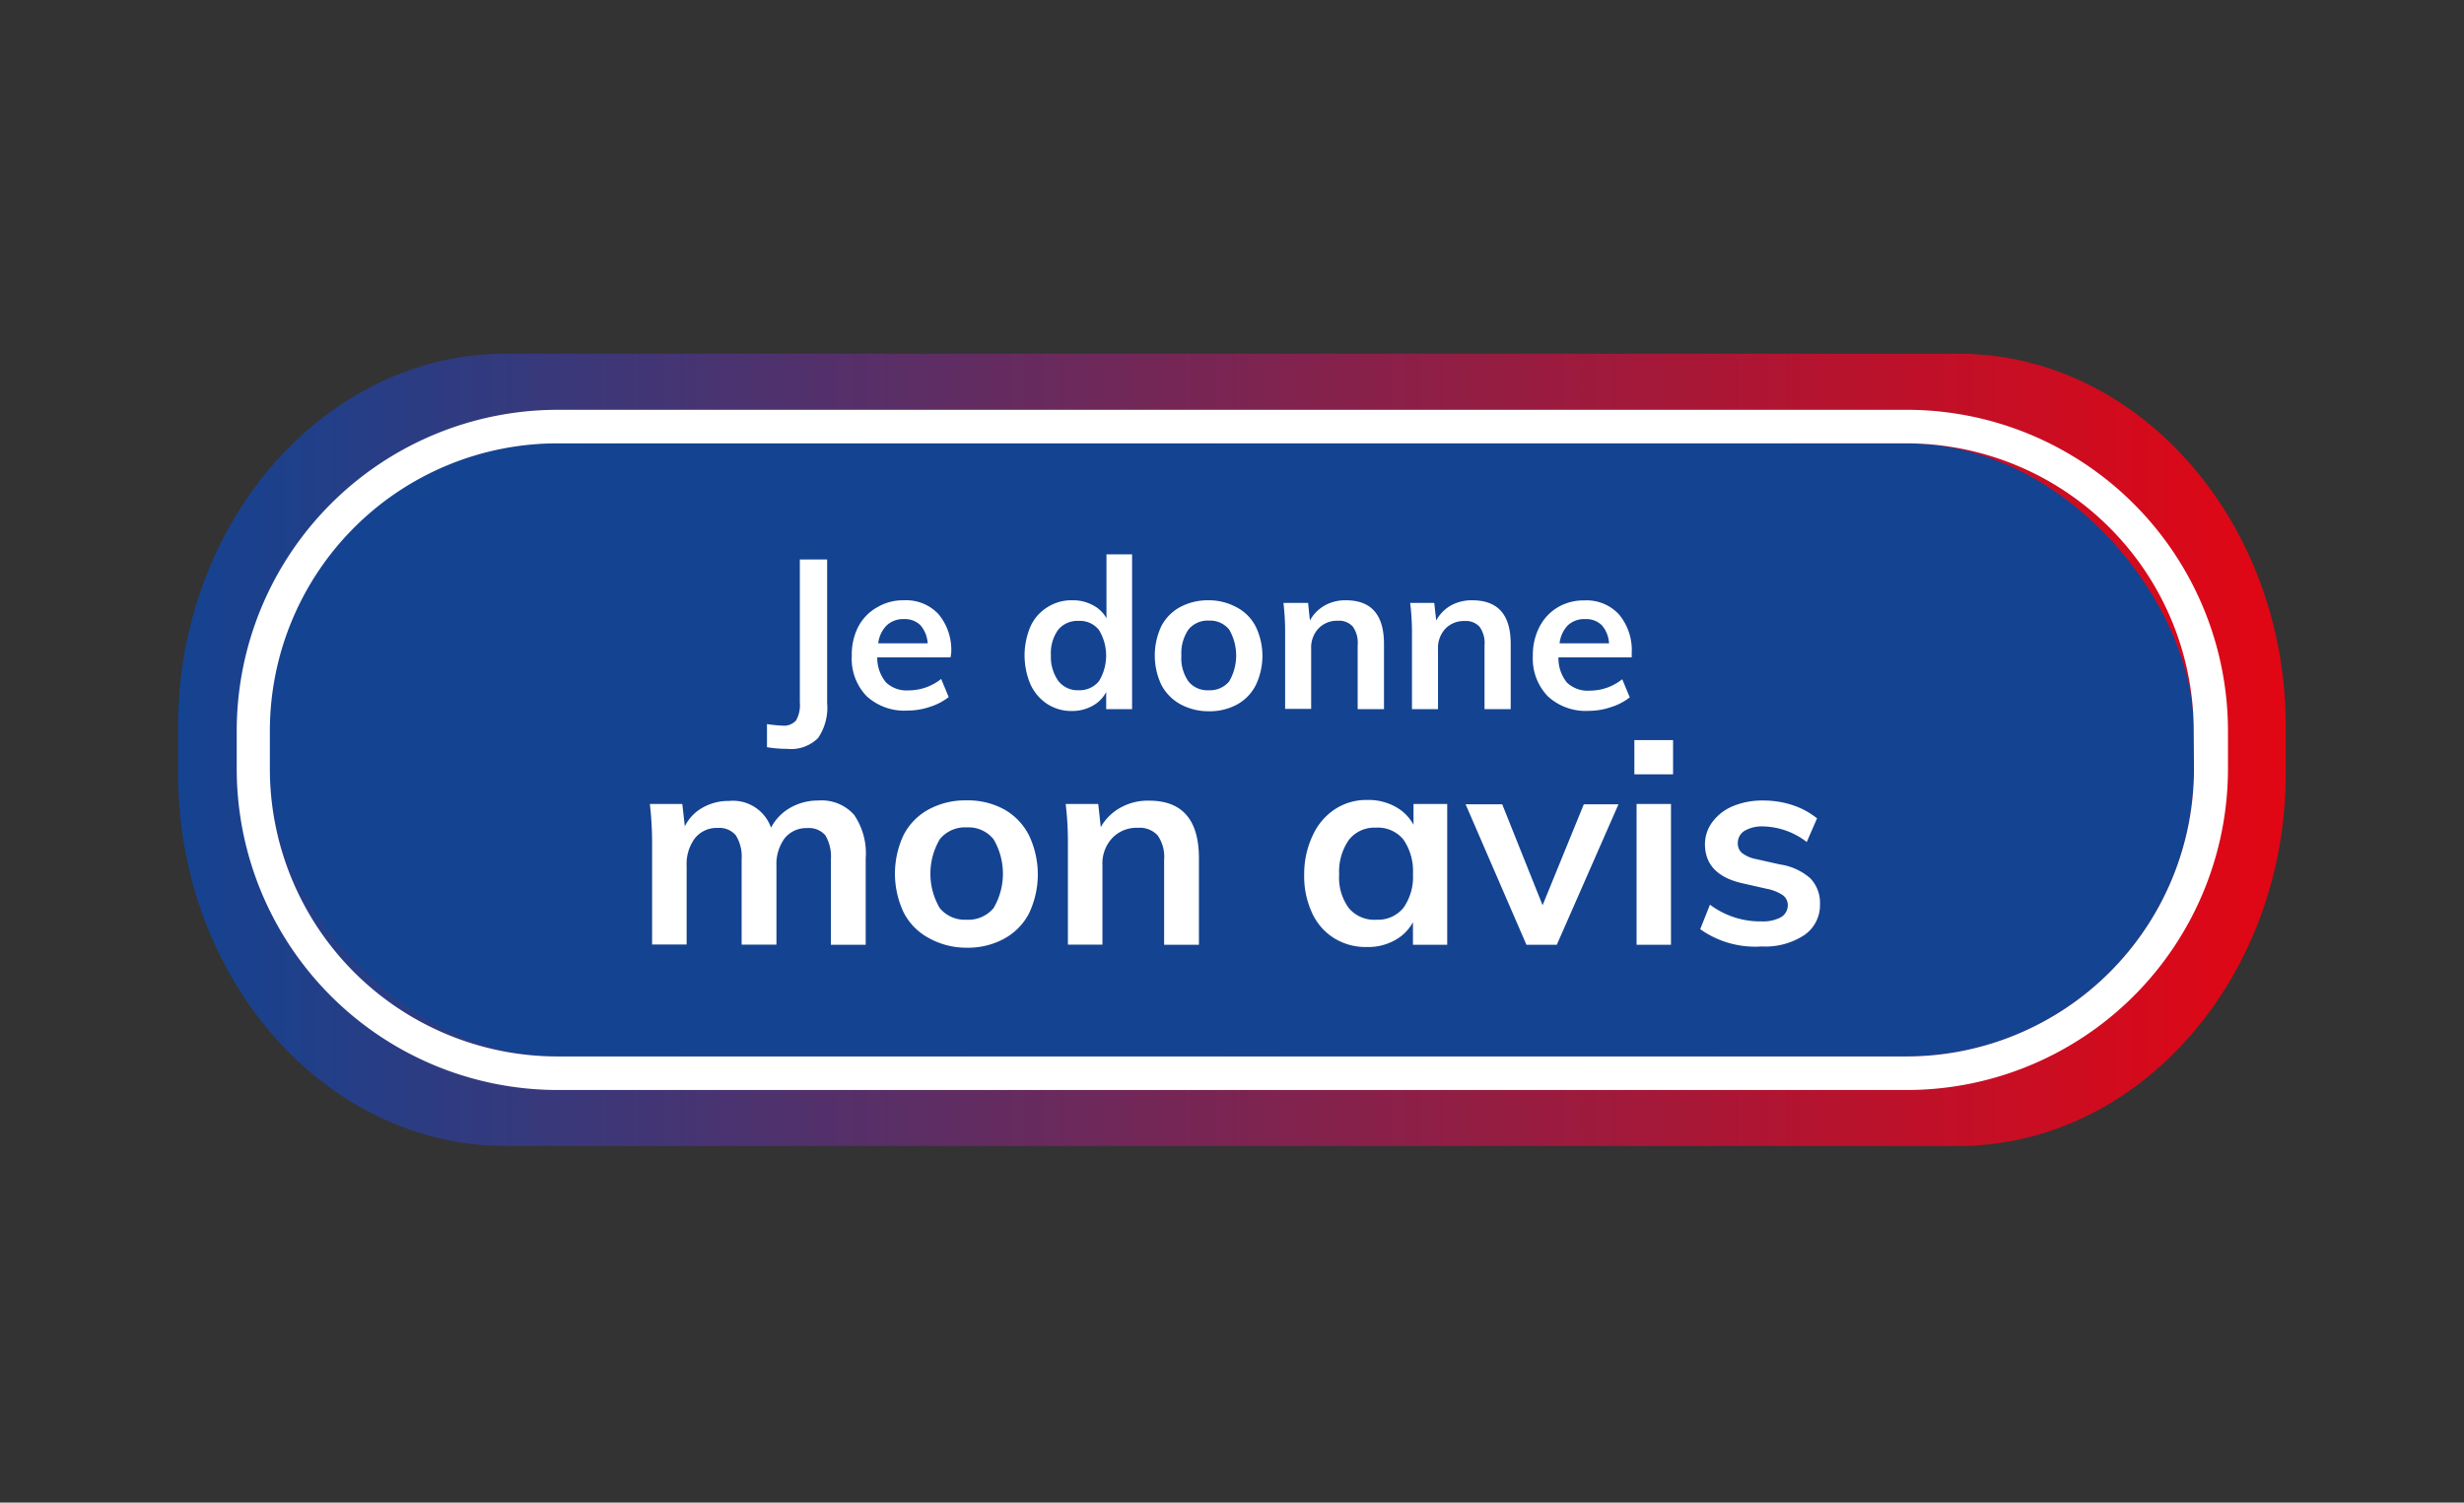 <svg id="Calque_1" data-name="Calque 1" xmlns="http://www.w3.org/2000/svg" xmlns:xlink="http://www.w3.org/1999/xlink" viewBox="0 0 176.95 107.91"><rect x="0" y="0" width="176.95" height="107.91" fill="#333333" stroke="none"/><defs><style>.cls-1{fill:url(#Dégradé_sans_nom_3);}.cls-2{fill:#144391;}.cls-3{fill:#fff;}</style><linearGradient id="Dégradé_sans_nom_3" x1="12.79" y1="53.85" x2="164.15" y2="53.85" gradientUnits="userSpaceOnUse"><stop offset="0" stop-color="#144391"/><stop offset="1" stop-color="#e20613"/></linearGradient></defs><title>Bouton Je donne mon avis</title><path class="cls-1" d="M164.15,55.54c0,14.72-10.58,26.76-23.51,26.76H36.31c-12.94,0-23.52-12-23.52-26.76V52.16c0-14.71,10.58-26.76,23.52-26.76H140.64c12.93,0,23.51,12.05,23.51,26.76Z"/><rect class="cls-2" x="19.38" y="31.84" width="138.18" height="44.03" rx="20.64" ry="20.64"/><path class="cls-3" d="M136.92,29.43H40a23.07,23.07,0,0,0-23,23v2.75A23.07,23.07,0,0,0,40,78.28h96.9A23.08,23.08,0,0,0,160,55.23V52.48A23.08,23.08,0,0,0,136.92,29.43Zm20.64,25.8a20.66,20.66,0,0,1-20.64,20.64H40A20.66,20.66,0,0,1,19.38,55.23V52.48A20.66,20.66,0,0,1,40,31.84h96.9a20.65,20.65,0,0,1,20.64,20.64Z"/><path class="cls-3" d="M55.08,52a9.69,9.69,0,0,0,1.09.11,1.17,1.17,0,0,0,1-.37,2.25,2.25,0,0,0,.27-1.29V40.18H59.4v10.3A3.87,3.87,0,0,1,58.75,53a2.74,2.74,0,0,1-2.22.78,8.87,8.87,0,0,1-1.45-.12Z"/><path class="cls-3" d="M68.26,47.21H63A2.75,2.75,0,0,0,63.62,49a2.14,2.14,0,0,0,1.64.58,3.76,3.76,0,0,0,2.33-.82l.54,1.3a4.14,4.14,0,0,1-1.34.7,5,5,0,0,1-1.61.27A4,4,0,0,1,62.24,50a3.86,3.86,0,0,1-1.07-2.9A4.38,4.38,0,0,1,61.64,45,3.43,3.43,0,0,1,63,43.61a3.62,3.62,0,0,1,1.92-.5,3.17,3.17,0,0,1,2.48,1,4,4,0,0,1,.91,2.8Zm-4.58-2.3a2.18,2.18,0,0,0-.61,1.29h3.55a2.19,2.19,0,0,0-.52-1.3,1.6,1.6,0,0,0-1.19-.44A1.73,1.73,0,0,0,63.68,44.91Z"/><path class="cls-3" d="M81.3,39.81V50.93H79.44V49.7a2.39,2.39,0,0,1-1,1,3,3,0,0,1-1.48.36,3.17,3.17,0,0,1-1.75-.5A3.34,3.34,0,0,1,74,49.14,5.3,5.3,0,0,1,74,45a3.12,3.12,0,0,1,1.2-1.38A3.17,3.17,0,0,1,77,43.11a3,3,0,0,1,1.46.34,2.33,2.33,0,0,1,1,.95V39.81Zm-2.38,9.11a3.54,3.54,0,0,0,0-3.68,1.74,1.74,0,0,0-1.45-.65,1.79,1.79,0,0,0-1.48.64,2.86,2.86,0,0,0-.52,1.82A3,3,0,0,0,76,48.9a1.75,1.75,0,0,0,1.46.67A1.79,1.79,0,0,0,78.92,48.92Z"/><path class="cls-3" d="M84.76,50.57a3.37,3.37,0,0,1-1.36-1.39,4.95,4.95,0,0,1,0-4.21,3.29,3.29,0,0,1,1.36-1.38,4.22,4.22,0,0,1,2-.48,4.13,4.13,0,0,1,2,.48A3.21,3.21,0,0,1,90.18,45a4.86,4.86,0,0,1,0,4.21,3.29,3.29,0,0,1-1.35,1.39,4.13,4.13,0,0,1-2,.48A4.22,4.22,0,0,1,84.76,50.57Zm3.51-1.63a3.7,3.7,0,0,0,0-3.73,1.75,1.75,0,0,0-1.45-.64,1.77,1.77,0,0,0-1.47.64,3,3,0,0,0-.51,1.87,2.9,2.9,0,0,0,.51,1.86,1.74,1.74,0,0,0,1.45.63A1.79,1.79,0,0,0,88.27,48.94Z"/><path class="cls-3" d="M99.39,46.25v4.68H97.5V46.34A2,2,0,0,0,97.15,45a1.31,1.31,0,0,0-1.07-.42,1.83,1.83,0,0,0-1.39.55,2,2,0,0,0-.53,1.46v4.32H92.29V45.46a17.54,17.54,0,0,0-.12-2.16h1.77l.13,1.26a2.78,2.78,0,0,1,1.07-1.08,3,3,0,0,1,1.51-.37C98.48,43.11,99.39,44.15,99.39,46.25Z"/><path class="cls-3" d="M108.49,46.25v4.68h-1.88V46.34a2,2,0,0,0-.35-1.32,1.31,1.31,0,0,0-1.07-.42,1.82,1.82,0,0,0-1.39.55,2,2,0,0,0-.53,1.46v4.32H101.4V45.46a17.41,17.41,0,0,0-.13-2.16H103l.14,1.26a2.75,2.75,0,0,1,1.06-1.08,3.08,3.08,0,0,1,1.52-.37C107.58,43.11,108.49,44.15,108.49,46.25Z"/><path class="cls-3" d="M117.18,47.21h-5.26a2.75,2.75,0,0,0,.61,1.81,2.16,2.16,0,0,0,1.64.58,3.74,3.74,0,0,0,2.33-.82l.54,1.3a4.14,4.14,0,0,1-1.34.7,4.93,4.93,0,0,1-1.6.27A4,4,0,0,1,111.15,50a3.9,3.9,0,0,1-1.07-2.9,4.38,4.38,0,0,1,.47-2.07,3.5,3.5,0,0,1,1.31-1.41,3.62,3.62,0,0,1,1.92-.5,3.15,3.15,0,0,1,2.48,1,4,4,0,0,1,.92,2.8Zm-4.59-2.3A2.24,2.24,0,0,0,112,46.2h3.55a2.13,2.13,0,0,0-.52-1.3,1.6,1.6,0,0,0-1.19-.44A1.73,1.73,0,0,0,112.59,44.91Z"/><path class="cls-3" d="M61.33,58.51a4.89,4.89,0,0,1,.84,3.13v6.21h-2.5V61.72A3,3,0,0,0,59.28,60a1.54,1.54,0,0,0-1.3-.53,2,2,0,0,0-1.63.73,3.15,3.15,0,0,0-.59,2v5.64h-2.5V61.72A2.9,2.9,0,0,0,52.85,60a1.54,1.54,0,0,0-1.3-.54,2,2,0,0,0-1.64.73,3.1,3.1,0,0,0-.6,2v5.64H46.83V60.6a24.21,24.21,0,0,0-.16-2.86H49l.18,1.6A3.15,3.15,0,0,1,50.46,58a3.76,3.76,0,0,1,1.91-.48,2.89,2.89,0,0,1,3,1.92A3.51,3.51,0,0,1,56.77,58a4,4,0,0,1,2-.51A3.12,3.12,0,0,1,61.33,58.51Z"/><path class="cls-3" d="M66.71,67.37a4.32,4.32,0,0,1-1.81-1.83,6.52,6.52,0,0,1,0-5.59,4.37,4.37,0,0,1,1.81-1.83,5.51,5.51,0,0,1,2.71-.64,5.42,5.42,0,0,1,2.68.64A4.41,4.41,0,0,1,73.9,60a6.52,6.52,0,0,1,0,5.59,4.35,4.35,0,0,1-1.8,1.83,5.42,5.42,0,0,1-2.68.64A5.51,5.51,0,0,1,66.71,67.37Zm4.64-2.15a4.88,4.88,0,0,0,0-4.95,2.3,2.3,0,0,0-1.92-.85,2.33,2.33,0,0,0-1.94.85,4.88,4.88,0,0,0,0,4.95,2.34,2.34,0,0,0,1.93.83A2.36,2.36,0,0,0,71.35,65.22Z"/><path class="cls-3" d="M86.1,61.64v6.21H83.6V61.76A2.7,2.7,0,0,0,83.14,60a1.74,1.74,0,0,0-1.42-.55,2.41,2.41,0,0,0-1.84.73,2.67,2.67,0,0,0-.71,1.93v5.73H76.69V60.6a22.24,22.24,0,0,0-.16-2.86h2.34l.18,1.66A3.66,3.66,0,0,1,80.47,58a4,4,0,0,1,2-.5C84.9,57.48,86.1,58.87,86.1,61.64Z"/><path class="cls-3" d="M103.93,57.74V67.85h-2.46V66.23a3.23,3.23,0,0,1-1.33,1.31,3.92,3.92,0,0,1-2,.47,4.28,4.28,0,0,1-2.34-.64,4.15,4.15,0,0,1-1.58-1.82,6.24,6.24,0,0,1-.56-2.74A6.45,6.45,0,0,1,94.27,60a4.46,4.46,0,0,1,1.59-1.88,4.1,4.1,0,0,1,2.32-.67,4,4,0,0,1,2,.47,3.23,3.23,0,0,1,1.33,1.31V57.74Zm-3.14,7.45a3.83,3.83,0,0,0,.68-2.42,4,4,0,0,0-.68-2.47,2.37,2.37,0,0,0-2-.86,2.31,2.31,0,0,0-1.93.89,4,4,0,0,0-.69,2.48,3.69,3.69,0,0,0,.69,2.4,2.38,2.38,0,0,0,2,.84A2.34,2.34,0,0,0,100.79,65.19Z"/><path class="cls-3" d="M113.74,57.76h2.49L111.8,67.85h-2.18l-4.37-10.09h2.63l2.9,7.25Z"/><path class="cls-3" d="M117.37,53.15h2.78v2.46h-2.78Zm.16,14.7V57.74H120V67.85Z"/><path class="cls-3" d="M122.1,66.73l.7-1.76a6,6,0,0,0,3.7,1.2,2.72,2.72,0,0,0,1.4-.3,1,1,0,0,0,.49-.84.9.9,0,0,0-.34-.73,3.14,3.14,0,0,0-1.17-.47l-1.68-.38c-1.84-.4-2.76-1.34-2.76-2.83A2.67,2.67,0,0,1,123,59a3.47,3.47,0,0,1,1.46-1.11,5.51,5.51,0,0,1,2.18-.4,6.67,6.67,0,0,1,2.09.33,5.64,5.64,0,0,1,1.76.95l-.74,1.7a5.29,5.29,0,0,0-3.13-1.12,2.44,2.44,0,0,0-1.34.32,1,1,0,0,0-.48.88.89.89,0,0,0,.29.7,2.35,2.35,0,0,0,1,.44l1.73.39a4.24,4.24,0,0,1,2.19,1,2.54,2.54,0,0,1,.69,1.85,2.6,2.6,0,0,1-1.12,2.22,5.09,5.09,0,0,1-3.07.82A6.8,6.8,0,0,1,122.1,66.73Z"/></svg>